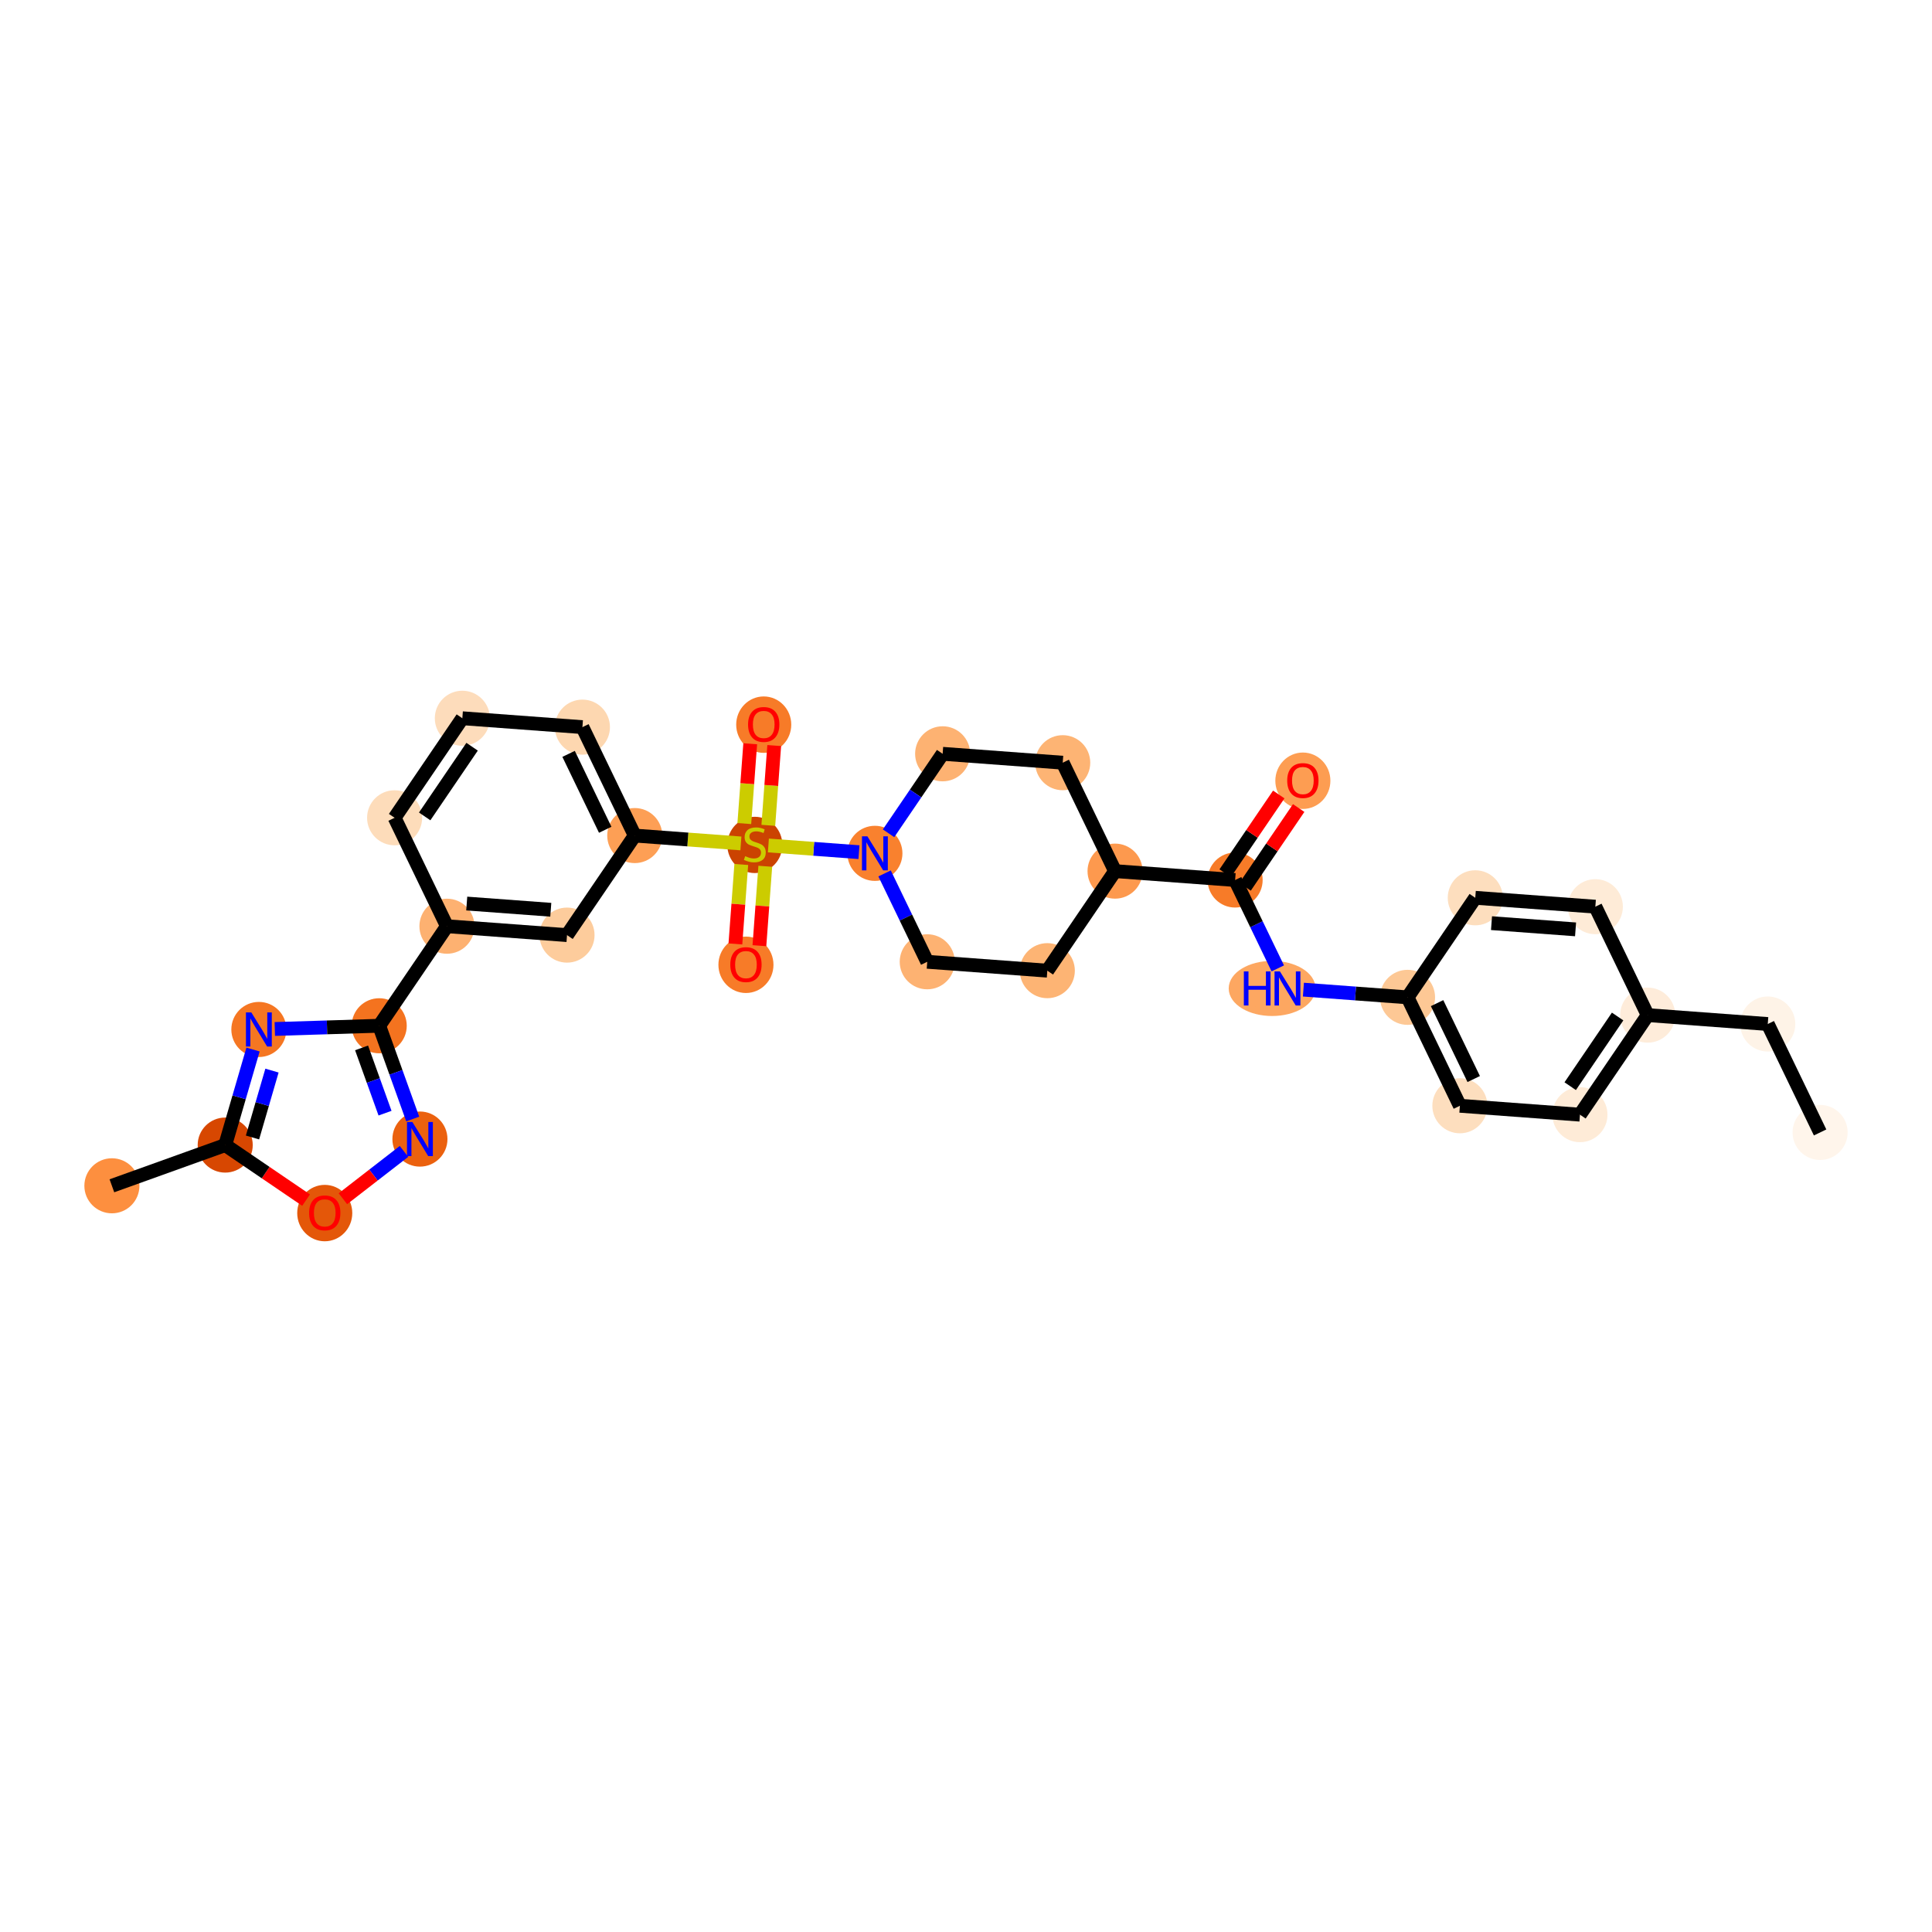 <?xml version='1.0' encoding='iso-8859-1'?>
<svg version='1.1' baseProfile='full'
              xmlns='http://www.w3.org/2000/svg'
                      xmlns:rdkit='http://www.rdkit.org/xml'
                      xmlns:xlink='http://www.w3.org/1999/xlink'
                  xml:space='preserve'
width='280px' height='280px' viewBox='0 0 280 280'>
<!-- END OF HEADER -->
<rect style='opacity:1.0;fill:#FFFFFF;stroke:none' width='280' height='280' x='0' y='0'> </rect>
<ellipse cx='263.783' cy='164.122' rx='3.49' ry='3.49'  style='fill:#FFF5EB;fill-rule:evenodd;stroke:#FFF5EB;stroke-width:1.0px;stroke-linecap:butt;stroke-linejoin:miter;stroke-opacity:1' />
<ellipse cx='256.198' cy='148.407' rx='3.49' ry='3.49'  style='fill:#FEF3E7;fill-rule:evenodd;stroke:#FEF3E7;stroke-width:1.0px;stroke-linecap:butt;stroke-linejoin:miter;stroke-opacity:1' />
<ellipse cx='238.796' cy='147.119' rx='3.49' ry='3.49'  style='fill:#FEECDA;fill-rule:evenodd;stroke:#FEECDA;stroke-width:1.0px;stroke-linecap:butt;stroke-linejoin:miter;stroke-opacity:1' />
<ellipse cx='228.979' cy='161.545' rx='3.49' ry='3.49'  style='fill:#FEEBD7;fill-rule:evenodd;stroke:#FEEBD7;stroke-width:1.0px;stroke-linecap:butt;stroke-linejoin:miter;stroke-opacity:1' />
<ellipse cx='211.577' cy='160.257' rx='3.49' ry='3.49'  style='fill:#FDDEBE;fill-rule:evenodd;stroke:#FDDEBE;stroke-width:1.0px;stroke-linecap:butt;stroke-linejoin:miter;stroke-opacity:1' />
<ellipse cx='203.992' cy='144.542' rx='3.49' ry='3.49'  style='fill:#FDC895;fill-rule:evenodd;stroke:#FDC895;stroke-width:1.0px;stroke-linecap:butt;stroke-linejoin:miter;stroke-opacity:1' />
<ellipse cx='184.366' cy='143.254' rx='5.794' ry='3.494'  style='fill:#FDA761;fill-rule:evenodd;stroke:#FDA761;stroke-width:1.0px;stroke-linecap:butt;stroke-linejoin:miter;stroke-opacity:1' />
<ellipse cx='179.004' cy='127.539' rx='3.49' ry='3.49'  style='fill:#F77B28;fill-rule:evenodd;stroke:#F77B28;stroke-width:1.0px;stroke-linecap:butt;stroke-linejoin:miter;stroke-opacity:1' />
<ellipse cx='188.821' cy='113.151' rx='3.49' ry='3.588'  style='fill:#FD9D52;fill-rule:evenodd;stroke:#FD9D52;stroke-width:1.0px;stroke-linecap:butt;stroke-linejoin:miter;stroke-opacity:1' />
<ellipse cx='161.602' cy='126.251' rx='3.49' ry='3.49'  style='fill:#FD994E;fill-rule:evenodd;stroke:#FD994E;stroke-width:1.0px;stroke-linecap:butt;stroke-linejoin:miter;stroke-opacity:1' />
<ellipse cx='154.017' cy='110.536' rx='3.49' ry='3.49'  style='fill:#FDB474;fill-rule:evenodd;stroke:#FDB474;stroke-width:1.0px;stroke-linecap:butt;stroke-linejoin:miter;stroke-opacity:1' />
<ellipse cx='136.615' cy='109.247' rx='3.49' ry='3.49'  style='fill:#FDB272;fill-rule:evenodd;stroke:#FDB272;stroke-width:1.0px;stroke-linecap:butt;stroke-linejoin:miter;stroke-opacity:1' />
<ellipse cx='126.798' cy='123.674' rx='3.49' ry='3.494'  style='fill:#F9812E;fill-rule:evenodd;stroke:#F9812E;stroke-width:1.0px;stroke-linecap:butt;stroke-linejoin:miter;stroke-opacity:1' />
<ellipse cx='109.396' cy='122.452' rx='3.49' ry='3.578'  style='fill:#CB4301;fill-rule:evenodd;stroke:#CB4301;stroke-width:1.0px;stroke-linecap:butt;stroke-linejoin:miter;stroke-opacity:1' />
<ellipse cx='108.108' cy='139.826' rx='3.49' ry='3.588'  style='fill:#F77B28;fill-rule:evenodd;stroke:#F77B28;stroke-width:1.0px;stroke-linecap:butt;stroke-linejoin:miter;stroke-opacity:1' />
<ellipse cx='110.685' cy='105.022' rx='3.49' ry='3.588'  style='fill:#F77B28;fill-rule:evenodd;stroke:#F77B28;stroke-width:1.0px;stroke-linecap:butt;stroke-linejoin:miter;stroke-opacity:1' />
<ellipse cx='91.994' cy='121.097' rx='3.49' ry='3.49'  style='fill:#FD9F55;fill-rule:evenodd;stroke:#FD9F55;stroke-width:1.0px;stroke-linecap:butt;stroke-linejoin:miter;stroke-opacity:1' />
<ellipse cx='84.409' cy='105.382' rx='3.49' ry='3.49'  style='fill:#FDD7B0;fill-rule:evenodd;stroke:#FDD7B0;stroke-width:1.0px;stroke-linecap:butt;stroke-linejoin:miter;stroke-opacity:1' />
<ellipse cx='67.007' cy='104.094' rx='3.49' ry='3.49'  style='fill:#FDDCBB;fill-rule:evenodd;stroke:#FDDCBB;stroke-width:1.0px;stroke-linecap:butt;stroke-linejoin:miter;stroke-opacity:1' />
<ellipse cx='57.19' cy='118.52' rx='3.49' ry='3.49'  style='fill:#FDDCBA;fill-rule:evenodd;stroke:#FDDCBA;stroke-width:1.0px;stroke-linecap:butt;stroke-linejoin:miter;stroke-opacity:1' />
<ellipse cx='64.775' cy='134.235' rx='3.49' ry='3.49'  style='fill:#FDB171;fill-rule:evenodd;stroke:#FDB171;stroke-width:1.0px;stroke-linecap:butt;stroke-linejoin:miter;stroke-opacity:1' />
<ellipse cx='54.959' cy='148.661' rx='3.49' ry='3.49'  style='fill:#F4731F;fill-rule:evenodd;stroke:#F4731F;stroke-width:1.0px;stroke-linecap:butt;stroke-linejoin:miter;stroke-opacity:1' />
<ellipse cx='60.859' cy='165.083' rx='3.49' ry='3.494'  style='fill:#EB610E;fill-rule:evenodd;stroke:#EB610E;stroke-width:1.0px;stroke-linecap:butt;stroke-linejoin:miter;stroke-opacity:1' />
<ellipse cx='47.065' cy='175.808' rx='3.49' ry='3.588'  style='fill:#E45709;fill-rule:evenodd;stroke:#E45709;stroke-width:1.0px;stroke-linecap:butt;stroke-linejoin:miter;stroke-opacity:1' />
<ellipse cx='32.639' cy='165.953' rx='3.49' ry='3.49'  style='fill:#D74701;fill-rule:evenodd;stroke:#D74701;stroke-width:1.0px;stroke-linecap:butt;stroke-linejoin:miter;stroke-opacity:1' />
<ellipse cx='16.217' cy='171.854' rx='3.49' ry='3.49'  style='fill:#FD8F3F;fill-rule:evenodd;stroke:#FD8F3F;stroke-width:1.0px;stroke-linecap:butt;stroke-linejoin:miter;stroke-opacity:1' />
<ellipse cx='37.517' cy='149.199' rx='3.49' ry='3.494'  style='fill:#F57622;fill-rule:evenodd;stroke:#F57622;stroke-width:1.0px;stroke-linecap:butt;stroke-linejoin:miter;stroke-opacity:1' />
<ellipse cx='82.177' cy='135.523' rx='3.49' ry='3.49'  style='fill:#FDCC9C;fill-rule:evenodd;stroke:#FDCC9C;stroke-width:1.0px;stroke-linecap:butt;stroke-linejoin:miter;stroke-opacity:1' />
<ellipse cx='134.383' cy='139.389' rx='3.49' ry='3.49'  style='fill:#FDB272;fill-rule:evenodd;stroke:#FDB272;stroke-width:1.0px;stroke-linecap:butt;stroke-linejoin:miter;stroke-opacity:1' />
<ellipse cx='151.785' cy='140.677' rx='3.49' ry='3.49'  style='fill:#FDB474;fill-rule:evenodd;stroke:#FDB474;stroke-width:1.0px;stroke-linecap:butt;stroke-linejoin:miter;stroke-opacity:1' />
<ellipse cx='213.808' cy='130.116' rx='3.49' ry='3.49'  style='fill:#FDDEBE;fill-rule:evenodd;stroke:#FDDEBE;stroke-width:1.0px;stroke-linecap:butt;stroke-linejoin:miter;stroke-opacity:1' />
<ellipse cx='231.21' cy='131.404' rx='3.49' ry='3.49'  style='fill:#FEEBD7;fill-rule:evenodd;stroke:#FEEBD7;stroke-width:1.0px;stroke-linecap:butt;stroke-linejoin:miter;stroke-opacity:1' />
<path class='bond-0 atom-0 atom-1' d='M 263.783,164.122 L 256.198,148.407' style='fill:none;fill-rule:evenodd;stroke:#000000;stroke-width:2.0px;stroke-linecap:butt;stroke-linejoin:miter;stroke-opacity:1' />
<path class='bond-1 atom-1 atom-2' d='M 256.198,148.407 L 238.796,147.119' style='fill:none;fill-rule:evenodd;stroke:#000000;stroke-width:2.0px;stroke-linecap:butt;stroke-linejoin:miter;stroke-opacity:1' />
<path class='bond-2 atom-2 atom-3' d='M 238.796,147.119 L 228.979,161.545' style='fill:none;fill-rule:evenodd;stroke:#000000;stroke-width:2.0px;stroke-linecap:butt;stroke-linejoin:miter;stroke-opacity:1' />
<path class='bond-2 atom-2 atom-3' d='M 234.438,147.32 L 227.566,157.418' style='fill:none;fill-rule:evenodd;stroke:#000000;stroke-width:2.0px;stroke-linecap:butt;stroke-linejoin:miter;stroke-opacity:1' />
<path class='bond-31 atom-31 atom-2' d='M 231.21,131.404 L 238.796,147.119' style='fill:none;fill-rule:evenodd;stroke:#000000;stroke-width:2.0px;stroke-linecap:butt;stroke-linejoin:miter;stroke-opacity:1' />
<path class='bond-3 atom-3 atom-4' d='M 228.979,161.545 L 211.577,160.257' style='fill:none;fill-rule:evenodd;stroke:#000000;stroke-width:2.0px;stroke-linecap:butt;stroke-linejoin:miter;stroke-opacity:1' />
<path class='bond-4 atom-4 atom-5' d='M 211.577,160.257 L 203.992,144.542' style='fill:none;fill-rule:evenodd;stroke:#000000;stroke-width:2.0px;stroke-linecap:butt;stroke-linejoin:miter;stroke-opacity:1' />
<path class='bond-4 atom-4 atom-5' d='M 213.582,156.383 L 208.272,145.382' style='fill:none;fill-rule:evenodd;stroke:#000000;stroke-width:2.0px;stroke-linecap:butt;stroke-linejoin:miter;stroke-opacity:1' />
<path class='bond-5 atom-5 atom-6' d='M 203.992,144.542 L 196.446,143.984' style='fill:none;fill-rule:evenodd;stroke:#000000;stroke-width:2.0px;stroke-linecap:butt;stroke-linejoin:miter;stroke-opacity:1' />
<path class='bond-5 atom-5 atom-6' d='M 196.446,143.984 L 188.9,143.425' style='fill:none;fill-rule:evenodd;stroke:#0000FF;stroke-width:2.0px;stroke-linecap:butt;stroke-linejoin:miter;stroke-opacity:1' />
<path class='bond-29 atom-5 atom-30' d='M 203.992,144.542 L 213.808,130.116' style='fill:none;fill-rule:evenodd;stroke:#000000;stroke-width:2.0px;stroke-linecap:butt;stroke-linejoin:miter;stroke-opacity:1' />
<path class='bond-6 atom-6 atom-7' d='M 185.186,140.347 L 182.095,133.943' style='fill:none;fill-rule:evenodd;stroke:#0000FF;stroke-width:2.0px;stroke-linecap:butt;stroke-linejoin:miter;stroke-opacity:1' />
<path class='bond-6 atom-6 atom-7' d='M 182.095,133.943 L 179.004,127.539' style='fill:none;fill-rule:evenodd;stroke:#000000;stroke-width:2.0px;stroke-linecap:butt;stroke-linejoin:miter;stroke-opacity:1' />
<path class='bond-7 atom-7 atom-8' d='M 180.447,128.521 L 184.331,122.813' style='fill:none;fill-rule:evenodd;stroke:#000000;stroke-width:2.0px;stroke-linecap:butt;stroke-linejoin:miter;stroke-opacity:1' />
<path class='bond-7 atom-7 atom-8' d='M 184.331,122.813 L 188.214,117.106' style='fill:none;fill-rule:evenodd;stroke:#FF0000;stroke-width:2.0px;stroke-linecap:butt;stroke-linejoin:miter;stroke-opacity:1' />
<path class='bond-7 atom-7 atom-8' d='M 177.562,126.557 L 181.445,120.85' style='fill:none;fill-rule:evenodd;stroke:#000000;stroke-width:2.0px;stroke-linecap:butt;stroke-linejoin:miter;stroke-opacity:1' />
<path class='bond-7 atom-7 atom-8' d='M 181.445,120.85 L 185.329,115.143' style='fill:none;fill-rule:evenodd;stroke:#FF0000;stroke-width:2.0px;stroke-linecap:butt;stroke-linejoin:miter;stroke-opacity:1' />
<path class='bond-8 atom-7 atom-9' d='M 179.004,127.539 L 161.602,126.251' style='fill:none;fill-rule:evenodd;stroke:#000000;stroke-width:2.0px;stroke-linecap:butt;stroke-linejoin:miter;stroke-opacity:1' />
<path class='bond-9 atom-9 atom-10' d='M 161.602,126.251 L 154.017,110.536' style='fill:none;fill-rule:evenodd;stroke:#000000;stroke-width:2.0px;stroke-linecap:butt;stroke-linejoin:miter;stroke-opacity:1' />
<path class='bond-32 atom-29 atom-9' d='M 151.785,140.677 L 161.602,126.251' style='fill:none;fill-rule:evenodd;stroke:#000000;stroke-width:2.0px;stroke-linecap:butt;stroke-linejoin:miter;stroke-opacity:1' />
<path class='bond-10 atom-10 atom-11' d='M 154.017,110.536 L 136.615,109.247' style='fill:none;fill-rule:evenodd;stroke:#000000;stroke-width:2.0px;stroke-linecap:butt;stroke-linejoin:miter;stroke-opacity:1' />
<path class='bond-11 atom-11 atom-12' d='M 136.615,109.247 L 132.696,115.007' style='fill:none;fill-rule:evenodd;stroke:#000000;stroke-width:2.0px;stroke-linecap:butt;stroke-linejoin:miter;stroke-opacity:1' />
<path class='bond-11 atom-11 atom-12' d='M 132.696,115.007 L 128.776,120.767' style='fill:none;fill-rule:evenodd;stroke:#0000FF;stroke-width:2.0px;stroke-linecap:butt;stroke-linejoin:miter;stroke-opacity:1' />
<path class='bond-12 atom-12 atom-13' d='M 124.488,123.503 L 117.923,123.017' style='fill:none;fill-rule:evenodd;stroke:#0000FF;stroke-width:2.0px;stroke-linecap:butt;stroke-linejoin:miter;stroke-opacity:1' />
<path class='bond-12 atom-12 atom-13' d='M 117.923,123.017 L 111.359,122.531' style='fill:none;fill-rule:evenodd;stroke:#CCCC00;stroke-width:2.0px;stroke-linecap:butt;stroke-linejoin:miter;stroke-opacity:1' />
<path class='bond-27 atom-12 atom-28' d='M 128.201,126.581 L 131.292,132.985' style='fill:none;fill-rule:evenodd;stroke:#0000FF;stroke-width:2.0px;stroke-linecap:butt;stroke-linejoin:miter;stroke-opacity:1' />
<path class='bond-27 atom-12 atom-28' d='M 131.292,132.985 L 134.383,139.389' style='fill:none;fill-rule:evenodd;stroke:#000000;stroke-width:2.0px;stroke-linecap:butt;stroke-linejoin:miter;stroke-opacity:1' />
<path class='bond-13 atom-13 atom-14' d='M 107.431,125.289 L 107.005,131.044' style='fill:none;fill-rule:evenodd;stroke:#CCCC00;stroke-width:2.0px;stroke-linecap:butt;stroke-linejoin:miter;stroke-opacity:1' />
<path class='bond-13 atom-13 atom-14' d='M 107.005,131.044 L 106.579,136.8' style='fill:none;fill-rule:evenodd;stroke:#FF0000;stroke-width:2.0px;stroke-linecap:butt;stroke-linejoin:miter;stroke-opacity:1' />
<path class='bond-13 atom-13 atom-14' d='M 110.912,125.547 L 110.486,131.302' style='fill:none;fill-rule:evenodd;stroke:#CCCC00;stroke-width:2.0px;stroke-linecap:butt;stroke-linejoin:miter;stroke-opacity:1' />
<path class='bond-13 atom-13 atom-14' d='M 110.486,131.302 L 110.06,137.057' style='fill:none;fill-rule:evenodd;stroke:#FF0000;stroke-width:2.0px;stroke-linecap:butt;stroke-linejoin:miter;stroke-opacity:1' />
<path class='bond-14 atom-13 atom-15' d='M 111.351,119.614 L 111.779,113.833' style='fill:none;fill-rule:evenodd;stroke:#CCCC00;stroke-width:2.0px;stroke-linecap:butt;stroke-linejoin:miter;stroke-opacity:1' />
<path class='bond-14 atom-13 atom-15' d='M 111.779,113.833 L 112.207,108.051' style='fill:none;fill-rule:evenodd;stroke:#FF0000;stroke-width:2.0px;stroke-linecap:butt;stroke-linejoin:miter;stroke-opacity:1' />
<path class='bond-14 atom-13 atom-15' d='M 107.871,119.356 L 108.299,113.575' style='fill:none;fill-rule:evenodd;stroke:#CCCC00;stroke-width:2.0px;stroke-linecap:butt;stroke-linejoin:miter;stroke-opacity:1' />
<path class='bond-14 atom-13 atom-15' d='M 108.299,113.575 L 108.727,107.794' style='fill:none;fill-rule:evenodd;stroke:#FF0000;stroke-width:2.0px;stroke-linecap:butt;stroke-linejoin:miter;stroke-opacity:1' />
<path class='bond-15 atom-13 atom-16' d='M 107.376,122.236 L 99.685,121.666' style='fill:none;fill-rule:evenodd;stroke:#CCCC00;stroke-width:2.0px;stroke-linecap:butt;stroke-linejoin:miter;stroke-opacity:1' />
<path class='bond-15 atom-13 atom-16' d='M 99.685,121.666 L 91.994,121.097' style='fill:none;fill-rule:evenodd;stroke:#000000;stroke-width:2.0px;stroke-linecap:butt;stroke-linejoin:miter;stroke-opacity:1' />
<path class='bond-16 atom-16 atom-17' d='M 91.994,121.097 L 84.409,105.382' style='fill:none;fill-rule:evenodd;stroke:#000000;stroke-width:2.0px;stroke-linecap:butt;stroke-linejoin:miter;stroke-opacity:1' />
<path class='bond-16 atom-16 atom-17' d='M 87.713,120.257 L 82.404,109.256' style='fill:none;fill-rule:evenodd;stroke:#000000;stroke-width:2.0px;stroke-linecap:butt;stroke-linejoin:miter;stroke-opacity:1' />
<path class='bond-33 atom-27 atom-16' d='M 82.177,135.523 L 91.994,121.097' style='fill:none;fill-rule:evenodd;stroke:#000000;stroke-width:2.0px;stroke-linecap:butt;stroke-linejoin:miter;stroke-opacity:1' />
<path class='bond-17 atom-17 atom-18' d='M 84.409,105.382 L 67.007,104.094' style='fill:none;fill-rule:evenodd;stroke:#000000;stroke-width:2.0px;stroke-linecap:butt;stroke-linejoin:miter;stroke-opacity:1' />
<path class='bond-18 atom-18 atom-19' d='M 67.007,104.094 L 57.19,118.52' style='fill:none;fill-rule:evenodd;stroke:#000000;stroke-width:2.0px;stroke-linecap:butt;stroke-linejoin:miter;stroke-opacity:1' />
<path class='bond-18 atom-18 atom-19' d='M 68.42,108.221 L 61.548,118.32' style='fill:none;fill-rule:evenodd;stroke:#000000;stroke-width:2.0px;stroke-linecap:butt;stroke-linejoin:miter;stroke-opacity:1' />
<path class='bond-19 atom-19 atom-20' d='M 57.19,118.52 L 64.775,134.235' style='fill:none;fill-rule:evenodd;stroke:#000000;stroke-width:2.0px;stroke-linecap:butt;stroke-linejoin:miter;stroke-opacity:1' />
<path class='bond-20 atom-20 atom-21' d='M 64.775,134.235 L 54.959,148.661' style='fill:none;fill-rule:evenodd;stroke:#000000;stroke-width:2.0px;stroke-linecap:butt;stroke-linejoin:miter;stroke-opacity:1' />
<path class='bond-26 atom-20 atom-27' d='M 64.775,134.235 L 82.177,135.523' style='fill:none;fill-rule:evenodd;stroke:#000000;stroke-width:2.0px;stroke-linecap:butt;stroke-linejoin:miter;stroke-opacity:1' />
<path class='bond-26 atom-20 atom-27' d='M 67.643,130.948 L 79.825,131.85' style='fill:none;fill-rule:evenodd;stroke:#000000;stroke-width:2.0px;stroke-linecap:butt;stroke-linejoin:miter;stroke-opacity:1' />
<path class='bond-21 atom-21 atom-22' d='M 54.959,148.661 L 57.387,155.419' style='fill:none;fill-rule:evenodd;stroke:#000000;stroke-width:2.0px;stroke-linecap:butt;stroke-linejoin:miter;stroke-opacity:1' />
<path class='bond-21 atom-21 atom-22' d='M 57.387,155.419 L 59.815,162.176' style='fill:none;fill-rule:evenodd;stroke:#0000FF;stroke-width:2.0px;stroke-linecap:butt;stroke-linejoin:miter;stroke-opacity:1' />
<path class='bond-21 atom-21 atom-22' d='M 52.403,151.869 L 54.102,156.599' style='fill:none;fill-rule:evenodd;stroke:#000000;stroke-width:2.0px;stroke-linecap:butt;stroke-linejoin:miter;stroke-opacity:1' />
<path class='bond-21 atom-21 atom-22' d='M 54.102,156.599 L 55.802,161.329' style='fill:none;fill-rule:evenodd;stroke:#0000FF;stroke-width:2.0px;stroke-linecap:butt;stroke-linejoin:miter;stroke-opacity:1' />
<path class='bond-34 atom-26 atom-21' d='M 39.828,149.128 L 47.393,148.895' style='fill:none;fill-rule:evenodd;stroke:#0000FF;stroke-width:2.0px;stroke-linecap:butt;stroke-linejoin:miter;stroke-opacity:1' />
<path class='bond-34 atom-26 atom-21' d='M 47.393,148.895 L 54.959,148.661' style='fill:none;fill-rule:evenodd;stroke:#000000;stroke-width:2.0px;stroke-linecap:butt;stroke-linejoin:miter;stroke-opacity:1' />
<path class='bond-22 atom-22 atom-23' d='M 58.549,166.873 L 54.123,170.302' style='fill:none;fill-rule:evenodd;stroke:#0000FF;stroke-width:2.0px;stroke-linecap:butt;stroke-linejoin:miter;stroke-opacity:1' />
<path class='bond-22 atom-22 atom-23' d='M 54.123,170.302 L 49.697,173.731' style='fill:none;fill-rule:evenodd;stroke:#FF0000;stroke-width:2.0px;stroke-linecap:butt;stroke-linejoin:miter;stroke-opacity:1' />
<path class='bond-23 atom-23 atom-24' d='M 44.361,173.929 L 38.5,169.941' style='fill:none;fill-rule:evenodd;stroke:#FF0000;stroke-width:2.0px;stroke-linecap:butt;stroke-linejoin:miter;stroke-opacity:1' />
<path class='bond-23 atom-23 atom-24' d='M 38.5,169.941 L 32.639,165.953' style='fill:none;fill-rule:evenodd;stroke:#000000;stroke-width:2.0px;stroke-linecap:butt;stroke-linejoin:miter;stroke-opacity:1' />
<path class='bond-24 atom-24 atom-25' d='M 32.639,165.953 L 16.217,171.854' style='fill:none;fill-rule:evenodd;stroke:#000000;stroke-width:2.0px;stroke-linecap:butt;stroke-linejoin:miter;stroke-opacity:1' />
<path class='bond-25 atom-24 atom-26' d='M 32.639,165.953 L 34.655,159.029' style='fill:none;fill-rule:evenodd;stroke:#000000;stroke-width:2.0px;stroke-linecap:butt;stroke-linejoin:miter;stroke-opacity:1' />
<path class='bond-25 atom-24 atom-26' d='M 34.655,159.029 L 36.671,152.106' style='fill:none;fill-rule:evenodd;stroke:#0000FF;stroke-width:2.0px;stroke-linecap:butt;stroke-linejoin:miter;stroke-opacity:1' />
<path class='bond-25 atom-24 atom-26' d='M 36.594,164.852 L 38.005,160.005' style='fill:none;fill-rule:evenodd;stroke:#000000;stroke-width:2.0px;stroke-linecap:butt;stroke-linejoin:miter;stroke-opacity:1' />
<path class='bond-25 atom-24 atom-26' d='M 38.005,160.005 L 39.417,155.159' style='fill:none;fill-rule:evenodd;stroke:#0000FF;stroke-width:2.0px;stroke-linecap:butt;stroke-linejoin:miter;stroke-opacity:1' />
<path class='bond-28 atom-28 atom-29' d='M 134.383,139.389 L 151.785,140.677' style='fill:none;fill-rule:evenodd;stroke:#000000;stroke-width:2.0px;stroke-linecap:butt;stroke-linejoin:miter;stroke-opacity:1' />
<path class='bond-30 atom-30 atom-31' d='M 213.808,130.116 L 231.21,131.404' style='fill:none;fill-rule:evenodd;stroke:#000000;stroke-width:2.0px;stroke-linecap:butt;stroke-linejoin:miter;stroke-opacity:1' />
<path class='bond-30 atom-30 atom-31' d='M 216.161,133.79 L 228.342,134.691' style='fill:none;fill-rule:evenodd;stroke:#000000;stroke-width:2.0px;stroke-linecap:butt;stroke-linejoin:miter;stroke-opacity:1' />
<path  class='atom-6' d='M 180.269 140.783
L 180.939 140.783
L 180.939 142.884
L 183.466 142.884
L 183.466 140.783
L 184.136 140.783
L 184.136 145.725
L 183.466 145.725
L 183.466 143.442
L 180.939 143.442
L 180.939 145.725
L 180.269 145.725
L 180.269 140.783
' fill='#0000FF'/>
<path  class='atom-6' d='M 185.497 140.783
L 187.116 143.4
Q 187.277 143.659, 187.535 144.126
Q 187.794 144.594, 187.807 144.622
L 187.807 140.783
L 188.464 140.783
L 188.464 145.725
L 187.787 145.725
L 186.049 142.863
Q 185.846 142.528, 185.63 142.144
Q 185.42 141.76, 185.358 141.641
L 185.358 145.725
L 184.715 145.725
L 184.715 140.783
L 185.497 140.783
' fill='#0000FF'/>
<path  class='atom-8' d='M 186.553 113.127
Q 186.553 111.94, 187.139 111.277
Q 187.725 110.614, 188.821 110.614
Q 189.917 110.614, 190.503 111.277
Q 191.09 111.94, 191.09 113.127
Q 191.09 114.327, 190.496 115.011
Q 189.903 115.688, 188.821 115.688
Q 187.732 115.688, 187.139 115.011
Q 186.553 114.334, 186.553 113.127
M 188.821 115.13
Q 189.575 115.13, 189.98 114.627
Q 190.392 114.118, 190.392 113.127
Q 190.392 112.156, 189.98 111.668
Q 189.575 111.172, 188.821 111.172
Q 188.067 111.172, 187.655 111.661
Q 187.251 112.149, 187.251 113.127
Q 187.251 114.125, 187.655 114.627
Q 188.067 115.13, 188.821 115.13
' fill='#FF0000'/>
<path  class='atom-12' d='M 125.706 121.203
L 127.325 123.82
Q 127.486 124.079, 127.744 124.546
Q 128.002 125.014, 128.016 125.042
L 128.016 121.203
L 128.672 121.203
L 128.672 126.145
L 127.995 126.145
L 126.257 123.283
Q 126.055 122.948, 125.838 122.564
Q 125.629 122.18, 125.566 122.061
L 125.566 126.145
L 124.924 126.145
L 124.924 121.203
L 125.706 121.203
' fill='#0000FF'/>
<path  class='atom-13' d='M 108 124.081
Q 108.056 124.102, 108.286 124.2
Q 108.517 124.298, 108.768 124.361
Q 109.026 124.417, 109.278 124.417
Q 109.745 124.417, 110.017 124.193
Q 110.29 123.963, 110.29 123.565
Q 110.29 123.293, 110.15 123.125
Q 110.017 122.958, 109.808 122.867
Q 109.599 122.776, 109.25 122.672
Q 108.81 122.539, 108.545 122.413
Q 108.286 122.288, 108.098 122.022
Q 107.916 121.757, 107.916 121.31
Q 107.916 120.689, 108.335 120.305
Q 108.761 119.921, 109.599 119.921
Q 110.171 119.921, 110.82 120.194
L 110.66 120.731
Q 110.066 120.487, 109.62 120.487
Q 109.138 120.487, 108.873 120.689
Q 108.607 120.885, 108.614 121.227
Q 108.614 121.492, 108.747 121.652
Q 108.887 121.813, 109.082 121.904
Q 109.284 121.995, 109.62 122.099
Q 110.066 122.239, 110.331 122.378
Q 110.597 122.518, 110.785 122.804
Q 110.981 123.083, 110.981 123.565
Q 110.981 124.249, 110.52 124.619
Q 110.066 124.982, 109.305 124.982
Q 108.866 124.982, 108.531 124.884
Q 108.203 124.793, 107.812 124.633
L 108 124.081
' fill='#CCCC00'/>
<path  class='atom-14' d='M 105.839 139.801
Q 105.839 138.615, 106.426 137.952
Q 107.012 137.289, 108.108 137.289
Q 109.204 137.289, 109.79 137.952
Q 110.376 138.615, 110.376 139.801
Q 110.376 141.002, 109.783 141.686
Q 109.19 142.363, 108.108 142.363
Q 107.019 142.363, 106.426 141.686
Q 105.839 141.009, 105.839 139.801
M 108.108 141.805
Q 108.862 141.805, 109.266 141.302
Q 109.678 140.793, 109.678 139.801
Q 109.678 138.831, 109.266 138.343
Q 108.862 137.847, 108.108 137.847
Q 107.354 137.847, 106.942 138.336
Q 106.537 138.824, 106.537 139.801
Q 106.537 140.799, 106.942 141.302
Q 107.354 141.805, 108.108 141.805
' fill='#FF0000'/>
<path  class='atom-15' d='M 108.416 104.997
Q 108.416 103.811, 109.002 103.148
Q 109.589 102.485, 110.685 102.485
Q 111.78 102.485, 112.367 103.148
Q 112.953 103.811, 112.953 104.997
Q 112.953 106.198, 112.36 106.882
Q 111.766 107.559, 110.685 107.559
Q 109.596 107.559, 109.002 106.882
Q 108.416 106.205, 108.416 104.997
M 110.685 107.001
Q 111.438 107.001, 111.843 106.498
Q 112.255 105.988, 112.255 104.997
Q 112.255 104.027, 111.843 103.539
Q 111.438 103.043, 110.685 103.043
Q 109.931 103.043, 109.519 103.532
Q 109.114 104.02, 109.114 104.997
Q 109.114 105.995, 109.519 106.498
Q 109.931 107.001, 110.685 107.001
' fill='#FF0000'/>
<path  class='atom-22' d='M 59.767 162.612
L 61.386 165.229
Q 61.547 165.488, 61.805 165.955
Q 62.063 166.423, 62.078 166.451
L 62.078 162.612
L 62.734 162.612
L 62.734 167.554
L 62.057 167.554
L 60.319 164.692
Q 60.116 164.357, 59.9 163.973
Q 59.69 163.589, 59.628 163.471
L 59.628 167.554
L 58.985 167.554
L 58.985 162.612
L 59.767 162.612
' fill='#0000FF'/>
<path  class='atom-23' d='M 44.797 175.784
Q 44.797 174.597, 45.383 173.934
Q 45.969 173.271, 47.065 173.271
Q 48.161 173.271, 48.747 173.934
Q 49.334 174.597, 49.334 175.784
Q 49.334 176.984, 48.74 177.668
Q 48.147 178.345, 47.065 178.345
Q 45.976 178.345, 45.383 177.668
Q 44.797 176.991, 44.797 175.784
M 47.065 177.787
Q 47.819 177.787, 48.224 177.284
Q 48.636 176.775, 48.636 175.784
Q 48.636 174.813, 48.224 174.325
Q 47.819 173.829, 47.065 173.829
Q 46.311 173.829, 45.9 174.318
Q 45.495 174.806, 45.495 175.784
Q 45.495 176.782, 45.9 177.284
Q 46.311 177.787, 47.065 177.787
' fill='#FF0000'/>
<path  class='atom-26' d='M 36.425 146.728
L 38.044 149.346
Q 38.205 149.604, 38.463 150.071
Q 38.721 150.539, 38.735 150.567
L 38.735 146.728
L 39.391 146.728
L 39.391 151.67
L 38.714 151.67
L 36.976 148.808
Q 36.774 148.473, 36.557 148.089
Q 36.348 147.705, 36.285 147.587
L 36.285 151.67
L 35.643 151.67
L 35.643 146.728
L 36.425 146.728
' fill='#0000FF'/>
</svg>
